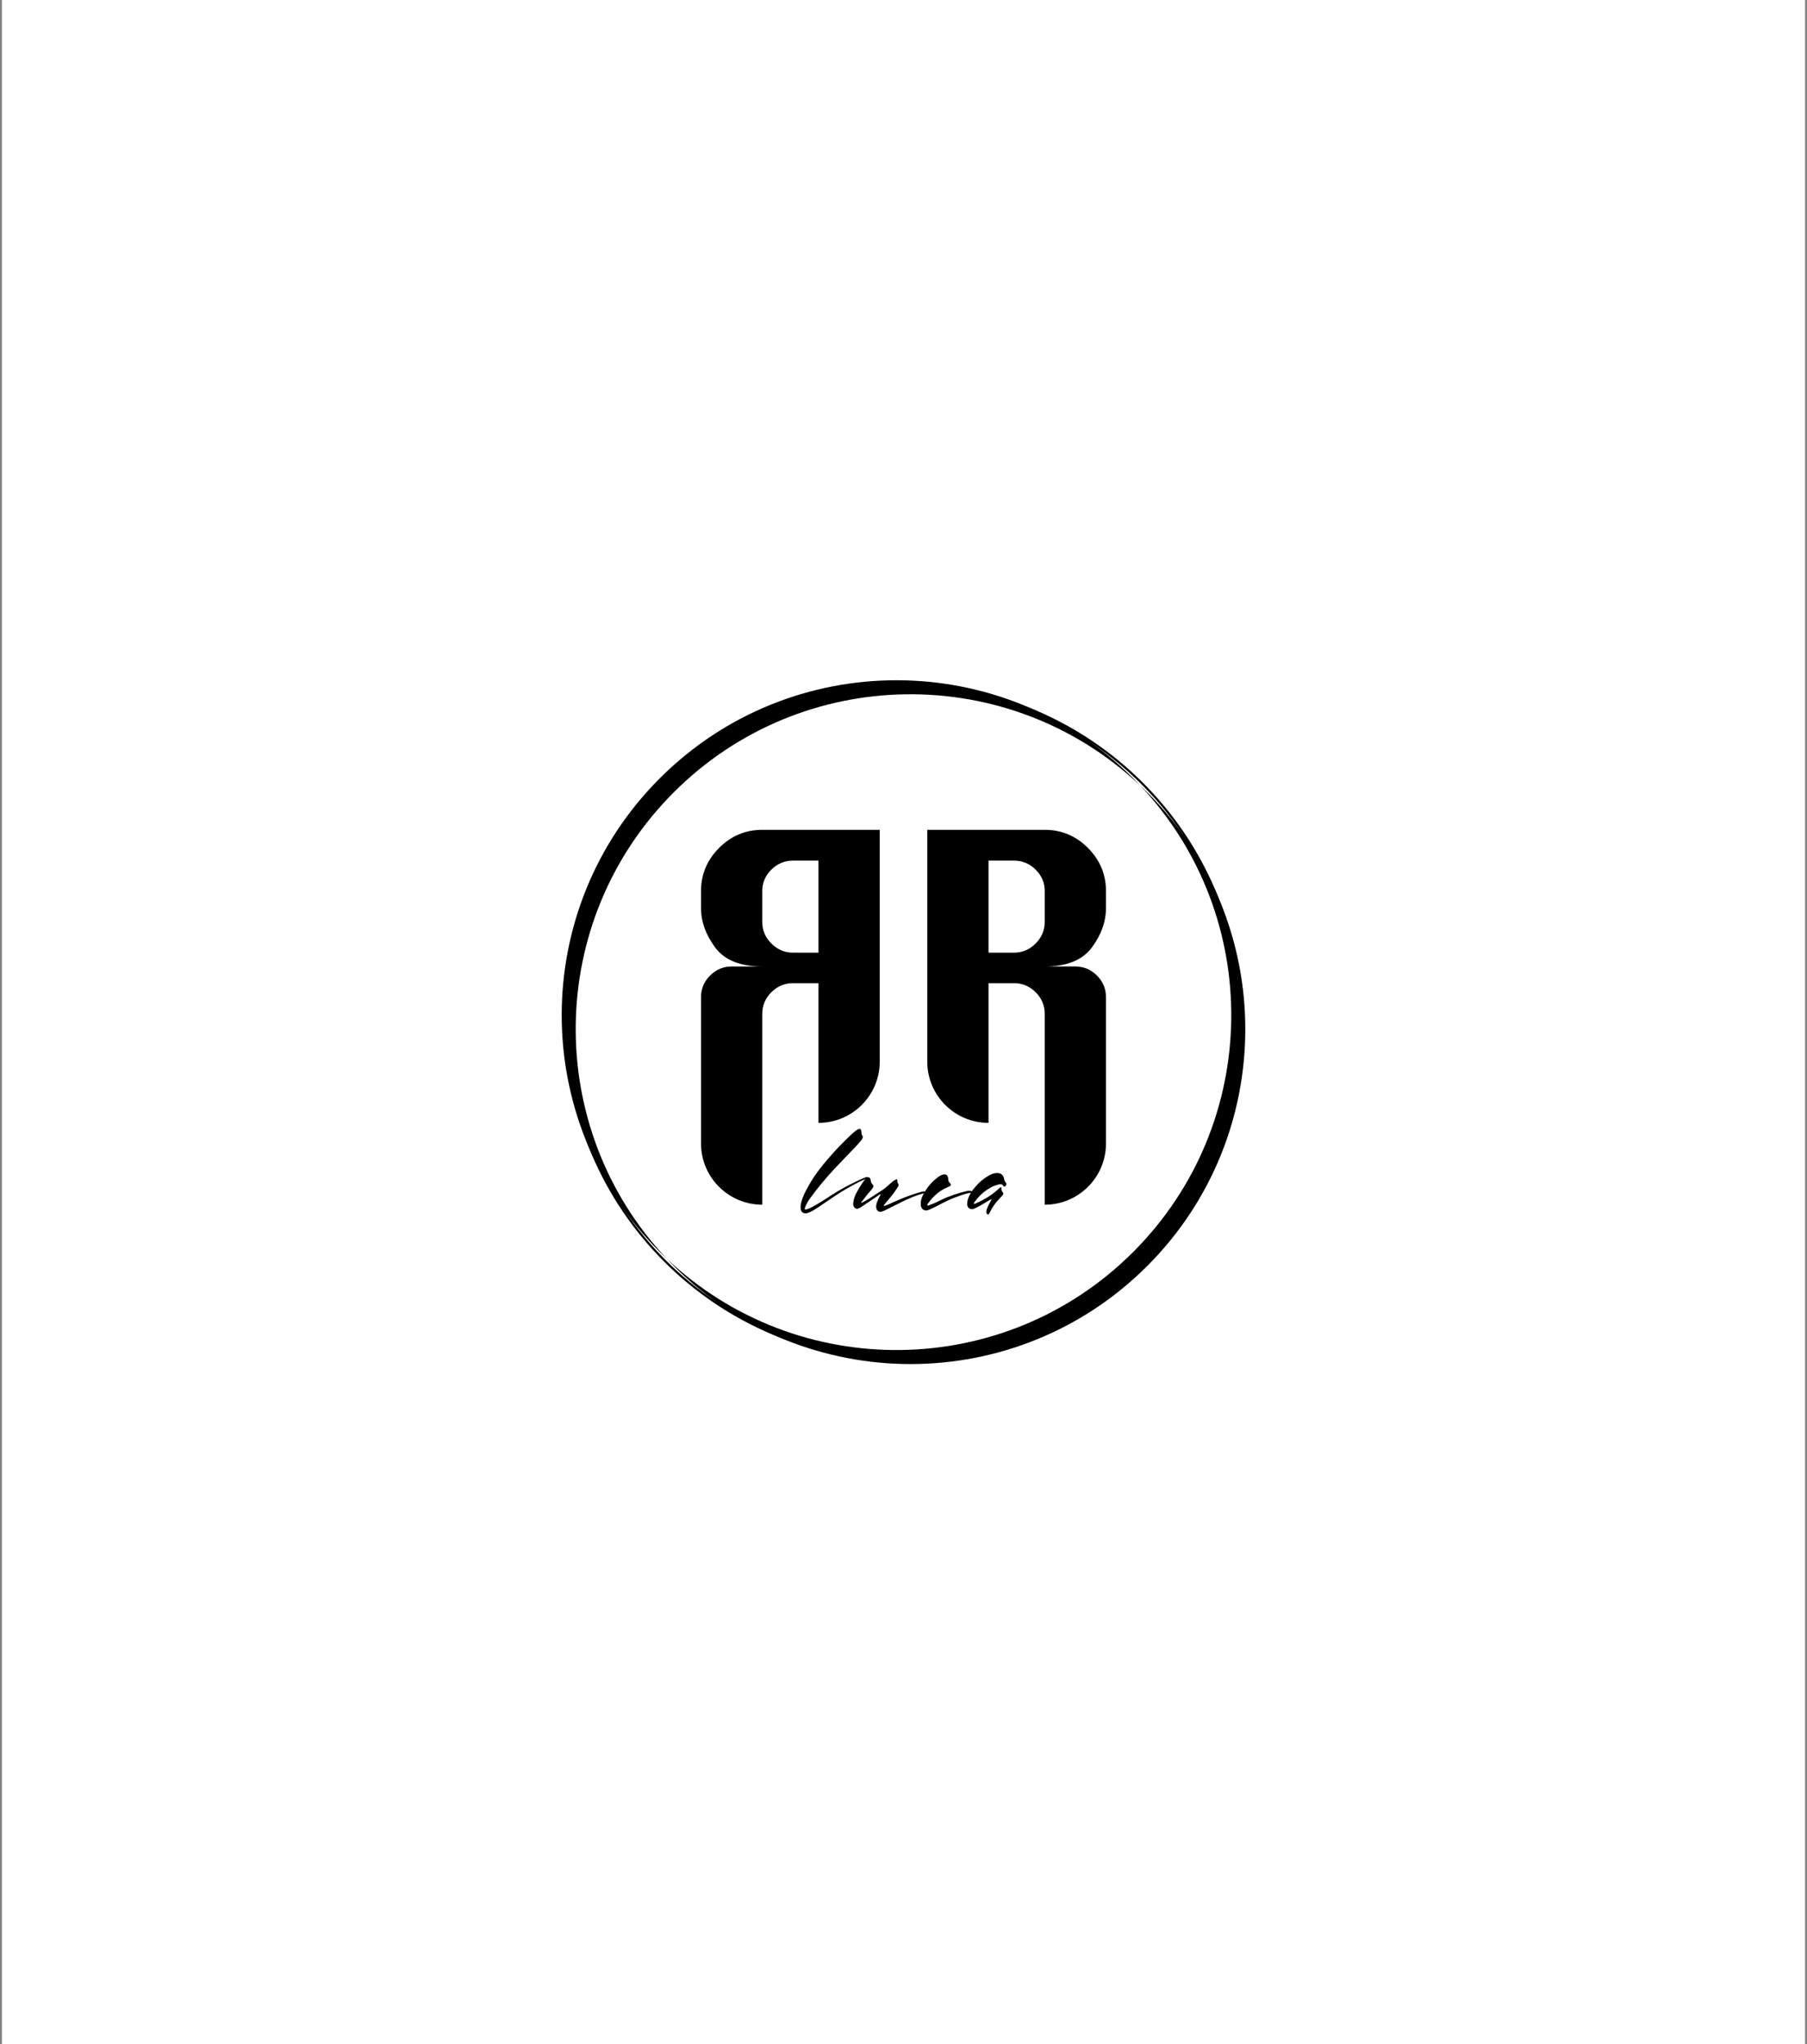 <svg xmlns="http://www.w3.org/2000/svg" xmlns:xlink="http://www.w3.org/1999/xlink" version="1.1" width="841.89pt" height="952.157pt" viewBox="0 0 841.89 952.157">
<rect x="0" y="0" width="841.89" height="952.157" fill="#808080" stroke="none"/>
<defs>
<clipPath id="clip_0">
<path transform="matrix(1,0,0,-1,0,952.157)" d="M0 952.157H841.89V0H0Z"/>
</clipPath>
</defs>
<g id="layer_1" data-name="">
<path transform="matrix(1,0,0,-1,0,952.157)" d="M.894 0H840.996V952.157H.894Z" fill="#ffffff"/>
<g clip-path="url(#clip_0)">
<path transform="matrix(1,0,0,-1,578.177,476.079)" stroke-width="1" stroke-linecap="butt" stroke-miterlimit="10" stroke-linejoin="miter" fill="none" stroke="#000000" d="M0 0C0 86.837-70.395 157.232-157.232 157.232-244.069 157.232-314.464 86.837-314.464 0-314.464-86.837-244.069-157.232-157.232-157.232-70.395-157.232 0-86.837 0 0Z"/>
<path transform="matrix(1,0,0,-1,377.339,558.244)" d="M0 0C-.869-1.179-1.614-2.421-2.111-3.787-2.235-4.097-2.359-4.345-2.421-4.656V-4.78C-2.421-4.966-2.297-5.09-2.111-5.09H-1.987C-1.676-5.028-1.304-4.966-.993-4.842 .372-4.345 1.614-3.663 2.856-2.918 6.332-.931 9.56 1.366 12.974 3.415 16.699 5.587 20.548 7.574 24.459 9.312 25.018 9.56 25.515 9.747 26.073 9.933 26.259 9.995 26.446 10.057 26.57 10.057 26.756 10.057 26.942 9.995 27.066 9.809 27.066 9.56 26.88 9.498 26.756 9.436 23.093 8.07 19.803 6.084 16.451 4.222 13.161 2.297 9.995 .062 6.829-2.049 4.78-3.476 2.732-4.904 .497-6.084-.062-6.332-.559-6.58-1.18-6.767-1.49-6.829-1.738-6.891-2.049-6.891-3.352-6.891-4.283-5.96-4.346-4.408V-3.973C-4.346-3.29-4.221-2.669-4.097-2.049-3.414 .807-2.111 3.352-.683 5.836 1.924 10.554 5.153 14.775 8.691 18.81 11.981 22.659 15.52 26.26 19.183 29.736 19.865 30.419 20.61 30.978 21.355 31.598 21.542 31.785 21.79 31.909 21.976 32.033 22.535 32.343 22.907 32.468 23.218 32.468 23.714 32.468 23.901 32.033 23.963 31.102 24.025 30.419 24.087 29.736 24.521 29.115 24.583 28.991 24.645 28.867 24.645 28.743 24.645 28.494 24.521 28.246 24.459 28.06 24.211 27.439 23.776 26.942 23.342 26.446 22.659 25.701 21.976 24.894 21.293 24.149 18.003 20.673 14.651 17.32 11.423 13.844 7.387 9.436 3.477 4.904 0 0"/>
<path transform="matrix(1,0,0,-1,405.958,559.016)" d="M0 0C-1.552-1.055-3.104-2.049-4.656-3.104-4.904-3.29-5.277-3.539-5.587-3.663-5.96-3.849-6.27-3.973-6.643-3.973-7.512-3.973-8.319-3.228-8.443-2.111V-1.676C-8.443-.993-8.319-.31-8.132 .373-7.946 1.117-7.698 1.862-7.387 2.545-6.27 4.842-4.904 7.015-3.414 9.126-3.042 9.622-2.607 10.119-2.049 10.429-1.738 10.553-1.552 10.678-1.304 10.678-.931 10.678-.621 10.367-.435 9.87-.372 9.622-.31 9.312-.248 9.063-.248 8.443 0 7.946 .497 7.449 .807 7.139 .993 6.891 .993 6.642 .993 6.394 .869 6.208 .745 5.897 .372 5.215-.124 4.656-.621 4.097-1.987 2.607-3.166 .993-4.408-.621-4.532-.745-4.656-.931-4.78-1.117-4.718-1.117-4.594-1.18-4.532-1.18-4.284-1.18-4.097-1.055-3.973-.931-2.359-.124-.869 .869 .621 1.8 1.862 2.607 3.104 3.476 4.346 4.221 6.022 5.215 7.449 6.518 8.877 7.822 9.622 8.505 10.429 9.126 11.298 9.56 11.547 9.684 11.733 9.746 11.857 9.746 12.043 9.746 12.105 9.622 12.105 9.25V9.001C12.105 8.567 12.167 8.194 12.416 7.884 12.602 7.636 12.664 7.325 12.664 7.077 12.664 6.767 12.54 6.394 12.292 6.084 11.36 4.594 10.367 3.166 9.25 1.8 8.194 .559 7.201-.683 6.146-1.924 6.022-2.049 5.773-2.235 5.773-2.483 5.773-2.545 5.835-2.607 5.835-2.669 6.394-2.607 6.953-2.359 7.449-2.173 9.25-1.366 10.988-.559 12.788 .186 16.141 1.614 19.555 2.856 23.093 3.849 23.466 3.973 23.838 4.035 24.273 4.097 24.335 4.097 24.459 4.159 24.521 4.159 24.707 4.159 24.832 4.097 25.018 3.973 25.204 3.911 25.266 3.787 25.266 3.663 25.266 3.539 25.204 3.476 25.018 3.352 24.956 3.352 24.832 3.29 24.77 3.29 21.107 2.421 17.755 .931 14.402-.683 11.857-1.924 9.312-3.228 6.829-4.47 6.208-4.78 5.587-5.091 4.966-5.277 4.718-5.339 4.47-5.401 4.221-5.401 3.228-5.401 2.421-4.656 2.297-3.539 2.297-3.352 2.235-3.166 2.235-2.98 2.235-2.235 2.421-1.552 2.669-.869 3.042 .186 3.476 1.117 4.035 2.049 4.159 2.297 4.283 2.421 4.283 2.918 2.794 1.862 1.366 .931 0 0"/>
<path transform="matrix(1,0,0,-1,432.41,561.499)" d="M0 0C.31 0 .621 .248 .869 .31 2.731 .931 4.47 1.862 6.208 2.669 9.995 4.532 13.968 5.773 18.065 6.767 18.562 6.891 19.058 6.891 19.555 6.891 19.803 6.891 20.052 6.829 20.238 6.705 20.362 6.58 20.486 6.456 20.486 6.27 20.424 6.084 20.3 6.022 20.114 5.96 19.741 5.898 19.369 5.898 18.996 5.836 16.637 5.339 14.402 4.47 12.105 3.601 9.995 2.794 7.946 1.8 5.96 .745 4.532 0 3.104-.745 1.614-1.428 1.117-1.676 .497-1.924-.062-2.111-.372-2.235-.683-2.297-.931-2.297-2.359-2.297-3.352-1.055-3.415 .186V.807C-3.415 1.552-3.352 2.173-3.166 2.856-2.856 4.035-2.359 5.091-1.738 6.084-.186 8.815 1.862 11.112 4.346 13.037 5.09 13.657 5.96 14.154 6.891 14.402 7.139 14.464 7.449 14.526 7.636 14.526 8.567 14.526 9.126 13.968 9.312 12.912 9.374 12.664 9.374 12.416 9.374 12.168 9.374 11.485 9.684 10.926 10.181 10.429 10.491 10.181 10.615 9.933 10.615 9.684 10.615 9.436 10.429 9.25 10.057 9.002 9.808 8.877 9.498 8.753 9.25 8.629 5.525 7.077 2.607 4.594 .248 1.366-.062 .993-.372 .621-.372 .124-.248 .062-.124 0 0 0"/>
<path transform="matrix(1,0,0,-1,459.088,560.133)" d="M0 0C-1.428-.807-2.794-1.676-4.221-2.359-4.656-2.545-5.091-2.794-5.525-2.918-5.773-3.042-6.084-3.042-6.332-3.042-7.387-3.042-8.319-2.235-8.443-1.055V-.497C-8.443 .186-8.381 .869-8.132 1.552-7.45 3.787-6.146 5.649-4.656 7.387-2.856 9.498-.807 11.236 1.614 12.602 2.669 13.223 3.849 13.719 5.091 13.782H5.587C7.201 13.782 8.381 12.85 8.691 11.174 8.815 10.553 8.939 9.933 9.436 9.436 9.684 9.188 9.808 8.939 9.808 8.691 9.808 8.381 9.684 8.132 9.436 7.822 9.25 7.574 9.064 7.45 8.815 7.45 8.629 7.45 8.443 7.574 8.319 7.822 8.008 8.443 7.636 8.567 7.139 8.567 6.891 8.567 6.642 8.567 6.394 8.505 4.904 8.194 3.539 7.636 2.235 6.891-.435 5.339-2.732 3.352-4.594 .869-4.904 .435-5.339 .062-5.401-.497-5.277-.559-5.215-.559-5.091-.559-4.842-.559-4.656-.372-4.408-.31-.497 1.366 3.104 3.539 6.27 6.518 6.394 6.58 6.518 6.705 6.642 6.829 6.767 6.953 6.953 7.139 7.201 7.139 7.263 7.139 7.325 7.077 7.387 7.077 7.512 7.015 7.512 6.953 7.512 6.829 7.512 6.705 7.512 6.58 7.449 6.456V6.27C7.449 5.836 7.698 5.401 7.946 5.028 8.257 4.656 8.381 4.408 8.381 4.221 8.381 3.973 8.257 3.725 7.946 3.352 7.512 2.856 7.077 2.421 6.642 1.925 4.656-.062 3.104-2.297 1.925-4.842 1.862-4.966 1.862-5.09 1.738-5.153 1.614-5.401 1.428-5.525 1.242-5.525 1.055-5.525 .869-5.401 .683-5.215 .497-4.966 .435-4.656 .435-4.346 .435-3.787 .559-3.228 .807-2.732 1.304-1.366 1.987-.186 2.669 1.055 2.732 1.242 2.856 1.366 2.856 1.676 1.8 1.117 .931 .559 0 0"/>
<path transform="matrix(1,0,0,-1,460.555,443.711)" d="M0 0H11.858C15.744 0 19.103 1.417 21.942 4.256 24.775 7.089 26.195 10.451 26.195 14.336V28.672C26.195 32.558 24.775 35.896 21.942 38.687 19.103 41.478 15.744 42.874 11.858 42.874H0ZM-28.538-50.734V57.21H26.195C34.01 57.21 40.719 54.398 46.326 48.771 51.929 43.143 54.733 36.443 54.733 28.672V20.902C54.733 14.516 52.545 8.362 48.167 2.445 43.791-3.473 36.466-6.431 26.195-6.431H40.396C44.326-6.431 47.697-7.836 50.513-10.651 53.325-13.464 54.733-16.838 54.733-20.768V-88.851C54.733-104.612 41.956-117.389 26.195-117.389V-28.538C26.195-24.608 24.775-21.237 21.942-18.422 19.103-15.609 15.744-14.202 11.858-14.202H0V-79.272C-15.761-79.272-28.538-66.495-28.538-50.734"/>
<path transform="matrix(1,0,0,-1,381.335,400.837)" d="M0 0H-11.858C-15.744 0-19.103-1.396-21.942-4.187-24.775-6.978-26.195-10.317-26.195-14.202V-28.538C-26.195-32.423-24.775-35.785-21.942-38.618-19.103-41.458-15.744-42.874-11.858-42.874H0ZM0-122.146V-122.146-57.076H-11.858C-15.744-57.076-19.103-58.483-21.942-61.296-24.775-64.111-26.195-67.482-26.195-71.412V-160.263C-41.956-160.263-54.733-147.486-54.733-131.725V-63.642C-54.733-59.712-53.325-56.338-50.513-53.525-47.697-50.71-44.326-49.306-40.396-49.306H-26.195C-36.466-49.306-43.791-46.347-48.167-40.429-52.545-34.512-54.733-28.359-54.733-21.972V-14.202C-54.733-6.431-51.929 .269-46.326 5.896-40.719 11.524-34.01 14.336-26.195 14.336H28.538V-93.608C28.538-109.369 15.761-122.146 0-122.146"/>
<path transform="matrix(1,0,0,-1,310.699,586.327)" d="M0 0C-1.115 1.053-2.215 2.121-3.315 3.221-64.228 64.134-64.228 162.896-3.315 223.809 57.598 284.722 156.36 284.722 217.273 223.809 218.373 222.709 219.441 221.609 220.494 220.494 159.361 278.17 63.034 277.118 3.205 217.289-56.624 157.46-57.676 61.133 0 0"/>
<path transform="matrix(1,0,0,-1,534.508,589.641)" d="M0 0C-60.913-60.913-159.675-60.913-220.604 .016-221.688 1.1-222.756 2.2-223.809 3.315-162.676-54.361-66.349-53.277-6.536 6.536 53.277 66.349 54.361 162.676-3.315 223.809-2.2 222.756-1.1 221.688-.016 220.603 60.913 159.675 60.913 60.913 0 0"/>
</g>
</g>
</svg>
